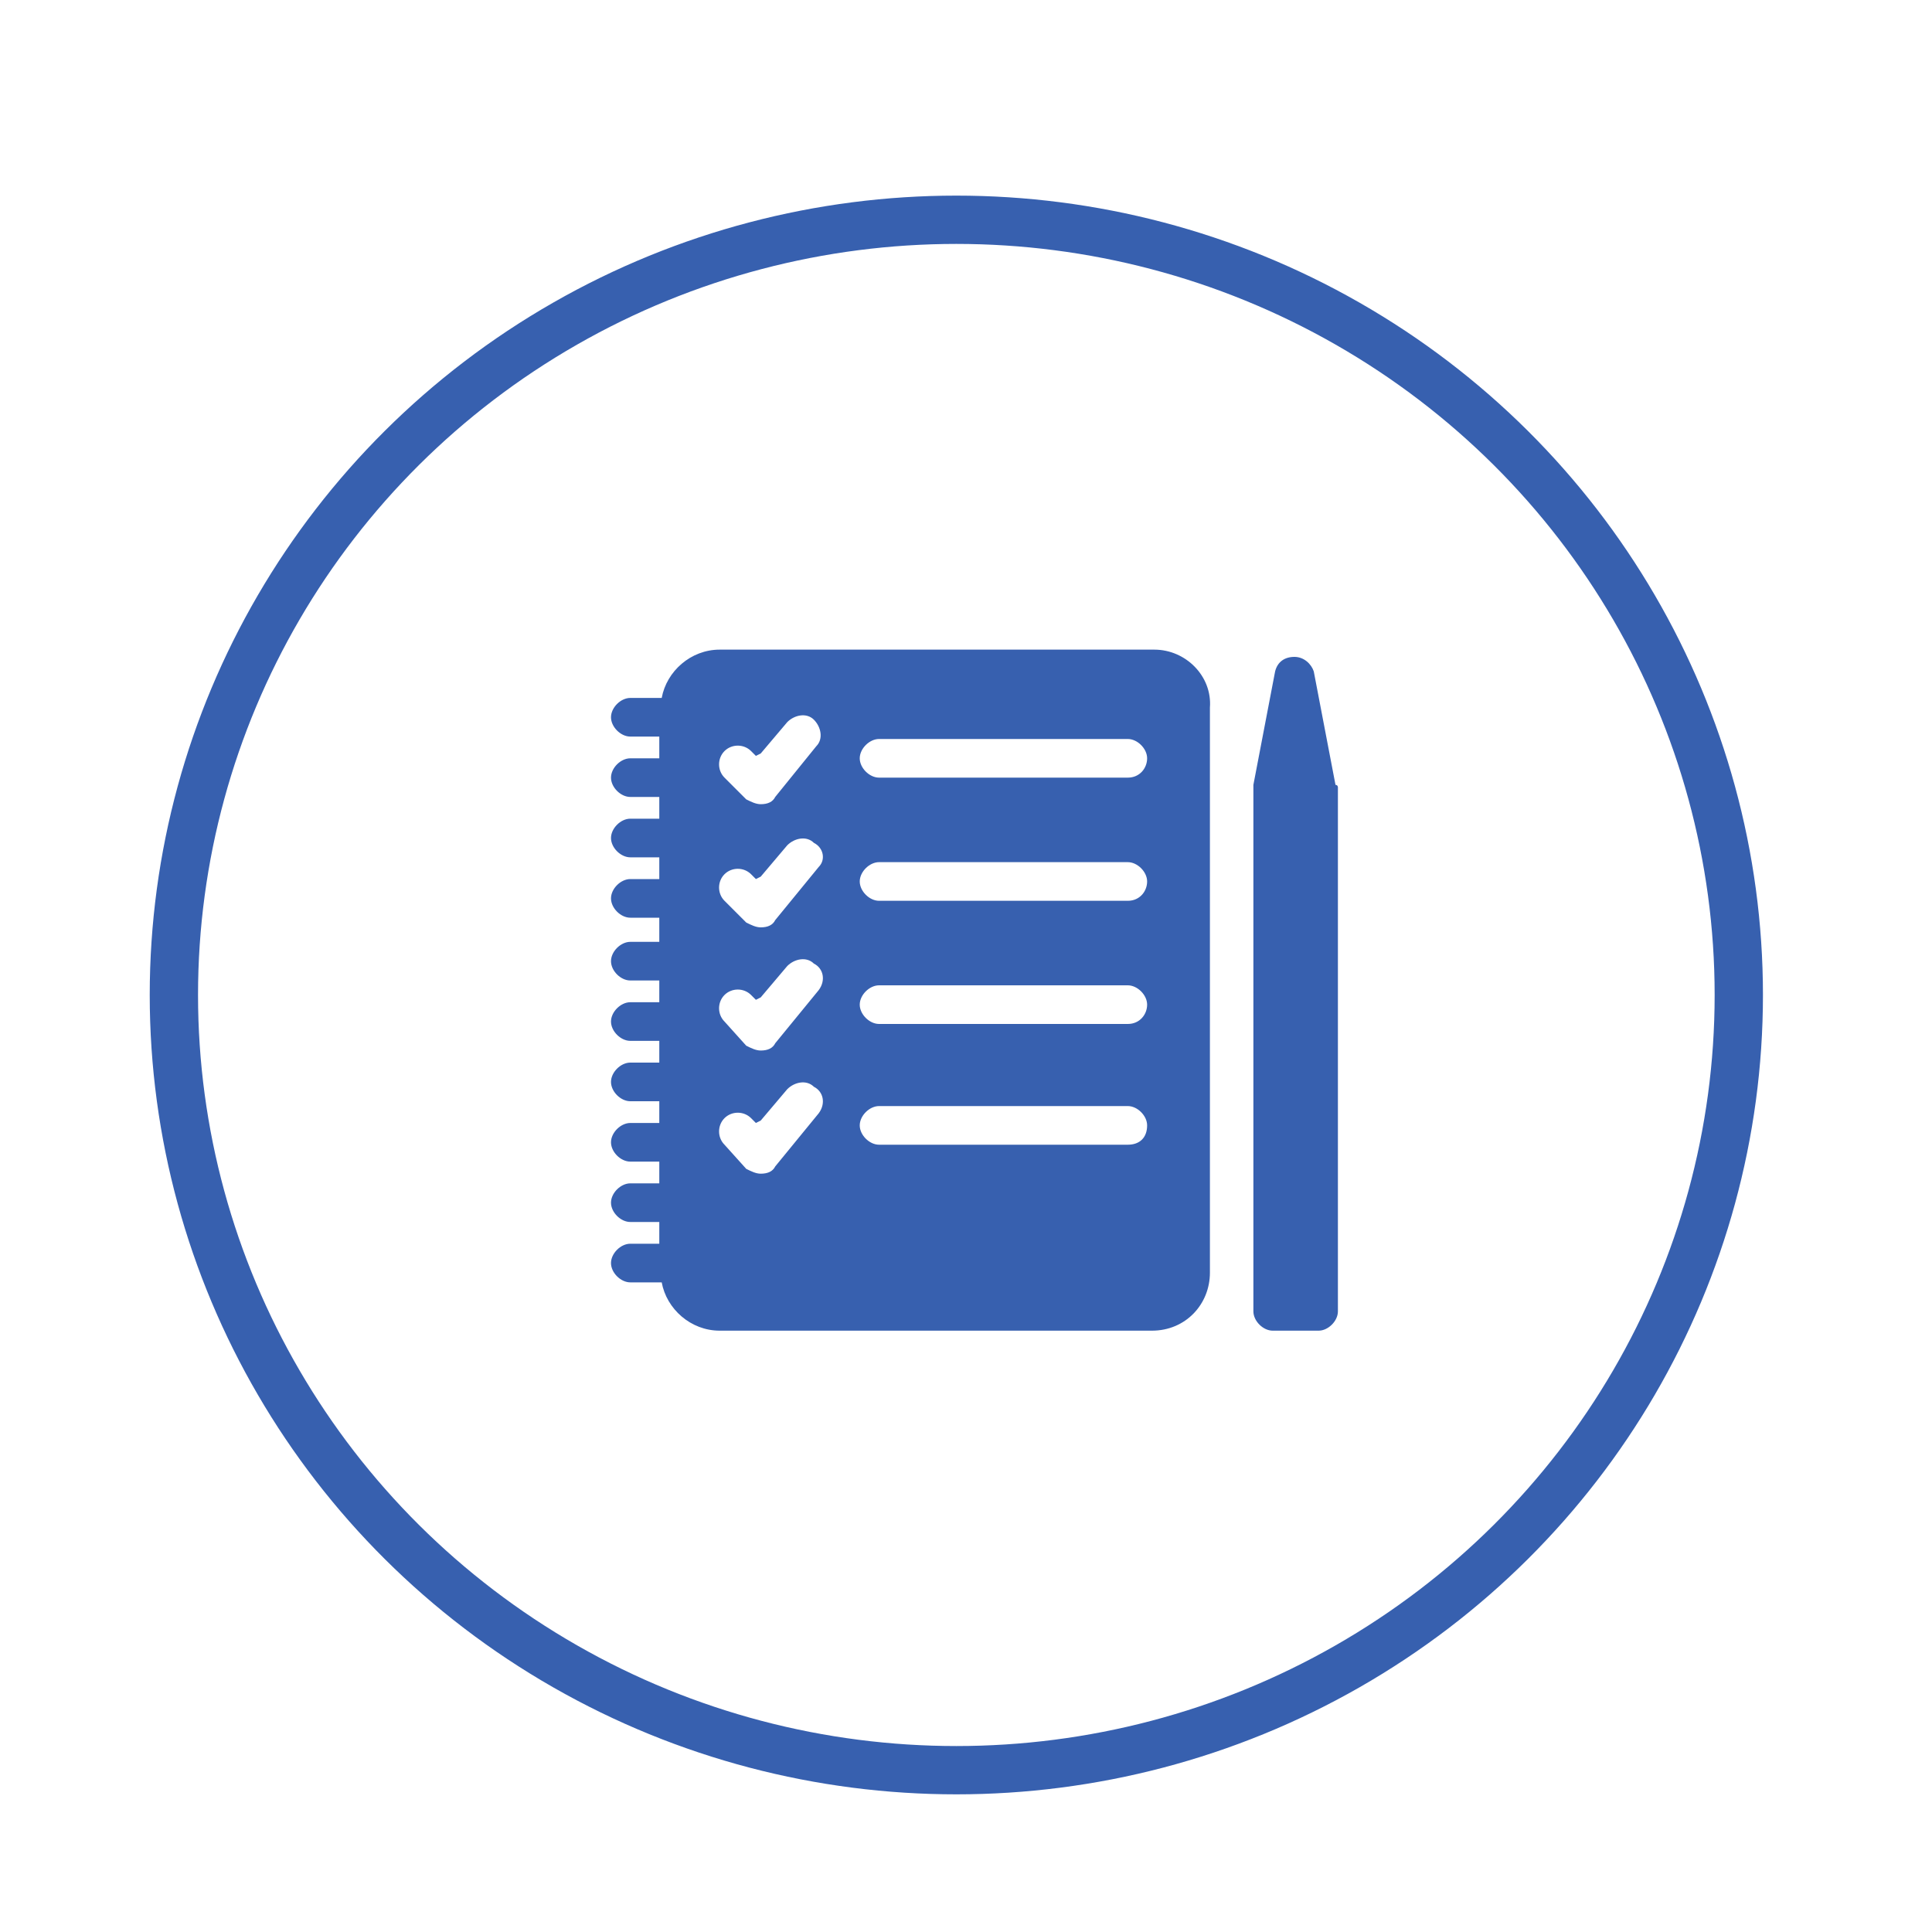 <?xml version="1.0" encoding="utf-8"?>
<!-- Generator: Adobe Illustrator 18.0.0, SVG Export Plug-In . SVG Version: 6.00 Build 0)  -->
<!DOCTYPE svg PUBLIC "-//W3C//DTD SVG 1.1//EN" "http://www.w3.org/Graphics/SVG/1.1/DTD/svg11.dtd">
<svg version="1.1" id="Layer_2" xmlns="http://www.w3.org/2000/svg" xmlns:xlink="http://www.w3.org/1999/xlink" x="0px" y="0px"
	 width="80px" height="80px" viewBox="0 0 80 80" enable-background="new 0 0 80 80" xml:space="preserve">
<ellipse fill="none" stroke="#3760AF" stroke-width="2" stroke-miterlimit="10" cx="39.6" cy="41.2" rx="32.4" ry="32.1"/>
<path fill="#3760AF" d="M47.8,26.9H29.8c-1.2,0-2.2,0.9-2.4,2h-1.3c-0.4,0-0.8,0.4-0.8,0.8c0,0.4,0.4,0.8,0.8,0.8h1.2v0.9h-1.2
	c-0.4,0-0.8,0.4-0.8,0.8c0,0.4,0.4,0.8,0.8,0.8h1.2v0.9h-1.2c-0.4,0-0.8,0.4-0.8,0.8s0.4,0.8,0.8,0.8h1.2v0.9h-1.2
	c-0.4,0-0.8,0.4-0.8,0.8c0,0.4,0.4,0.8,0.8,0.8h1.2V39h-1.2c-0.4,0-0.8,0.4-0.8,0.8c0,0.4,0.4,0.8,0.8,0.8h1.2v0.9h-1.2
	c-0.4,0-0.8,0.4-0.8,0.8c0,0.4,0.4,0.8,0.8,0.8h1.2V44h-1.2c-0.4,0-0.8,0.4-0.8,0.8s0.4,0.8,0.8,0.8h1.2v0.9h-1.2
	c-0.4,0-0.8,0.4-0.8,0.8s0.4,0.8,0.8,0.8h1.2V49h-1.2c-0.4,0-0.8,0.4-0.8,0.8s0.4,0.8,0.8,0.8h1.2v0.9h-1.2c-0.4,0-0.8,0.4-0.8,0.8
	s0.4,0.8,0.8,0.8h1.3c0.2,1.1,1.2,2,2.4,2h17.9c1.4,0,2.4-1.1,2.4-2.4V29.3C50.2,28,49.1,26.9,47.8,26.9z M30,31.1
	c0.3-0.3,0.8-0.3,1.1,0l0.2,0.2l0.2-0.1l1.1-1.3c0.3-0.3,0.8-0.4,1.1-0.1c0.3,0.3,0.4,0.8,0.1,1.1L32.1,33c-0.1,0.2-0.3,0.3-0.6,0.3
	c0,0,0,0,0,0c-0.2,0-0.4-0.1-0.6-0.2L30,32.2C29.7,31.9,29.7,31.4,30,31.1z M33.9,46.1l-1.8,2.2c-0.1,0.2-0.3,0.3-0.6,0.3
	c0,0,0,0,0,0c-0.2,0-0.4-0.1-0.6-0.2L30,47.4c-0.3-0.3-0.3-0.8,0-1.1c0.3-0.3,0.8-0.3,1.1,0l0.2,0.2l0.2-0.1l1.1-1.3
	c0.3-0.3,0.8-0.4,1.1-0.1C34.1,45.2,34.2,45.7,33.9,46.1z M33.9,41l-1.8,2.2c-0.1,0.2-0.3,0.3-0.6,0.3c0,0,0,0,0,0
	c-0.2,0-0.4-0.1-0.6-0.2L30,42.3c-0.3-0.3-0.3-0.8,0-1.1c0.3-0.3,0.8-0.3,1.1,0l0.2,0.2l0.2-0.1l1.1-1.3c0.3-0.3,0.8-0.4,1.1-0.1
	C34.1,40.1,34.2,40.6,33.9,41z M33.9,35.9l-1.8,2.2c-0.1,0.2-0.3,0.3-0.6,0.3c0,0,0,0,0,0c-0.2,0-0.4-0.1-0.6-0.2L30,37.3
	c-0.3-0.3-0.3-0.8,0-1.1c0.3-0.3,0.8-0.3,1.1,0l0.2,0.2l0.2-0.1l1.1-1.3c0.3-0.3,0.8-0.4,1.1-0.1C34.1,35.1,34.2,35.6,33.9,35.9z
	 M46.7,47.4H36.4c-0.4,0-0.8-0.4-0.8-0.8s0.4-0.8,0.8-0.8h10.3c0.4,0,0.8,0.4,0.8,0.8C47.5,47.1,47.2,47.4,46.7,47.4z M46.7,42.4
	H36.4c-0.4,0-0.8-0.4-0.8-0.8c0-0.4,0.4-0.8,0.8-0.8h10.3c0.4,0,0.8,0.4,0.8,0.8C47.5,42,47.2,42.4,46.7,42.4z M46.7,37.3H36.4
	c-0.4,0-0.8-0.4-0.8-0.8s0.4-0.8,0.8-0.8h10.3c0.4,0,0.8,0.4,0.8,0.8S47.2,37.3,46.7,37.3z M46.7,32.2H36.4c-0.4,0-0.8-0.4-0.8-0.8
	s0.4-0.8,0.8-0.8h10.3c0.4,0,0.8,0.4,0.8,0.8S47.2,32.2,46.7,32.2z M55.4,32.6v21.7c0,0.4-0.4,0.8-0.8,0.8h-1.9
	c-0.4,0-0.8-0.4-0.8-0.8V32.6c0,0,0,0,0,0c0,0,0-0.1,0-0.1l0,0c0,0,0,0,0,0l0.9-4.7c0.1-0.4,0.4-0.6,0.8-0.6s0.7,0.3,0.8,0.6
	l0.9,4.7c0,0,0,0,0,0l0,0C55.4,32.5,55.4,32.6,55.4,32.6C55.4,32.6,55.4,32.6,55.4,32.6z"/>
</svg>

